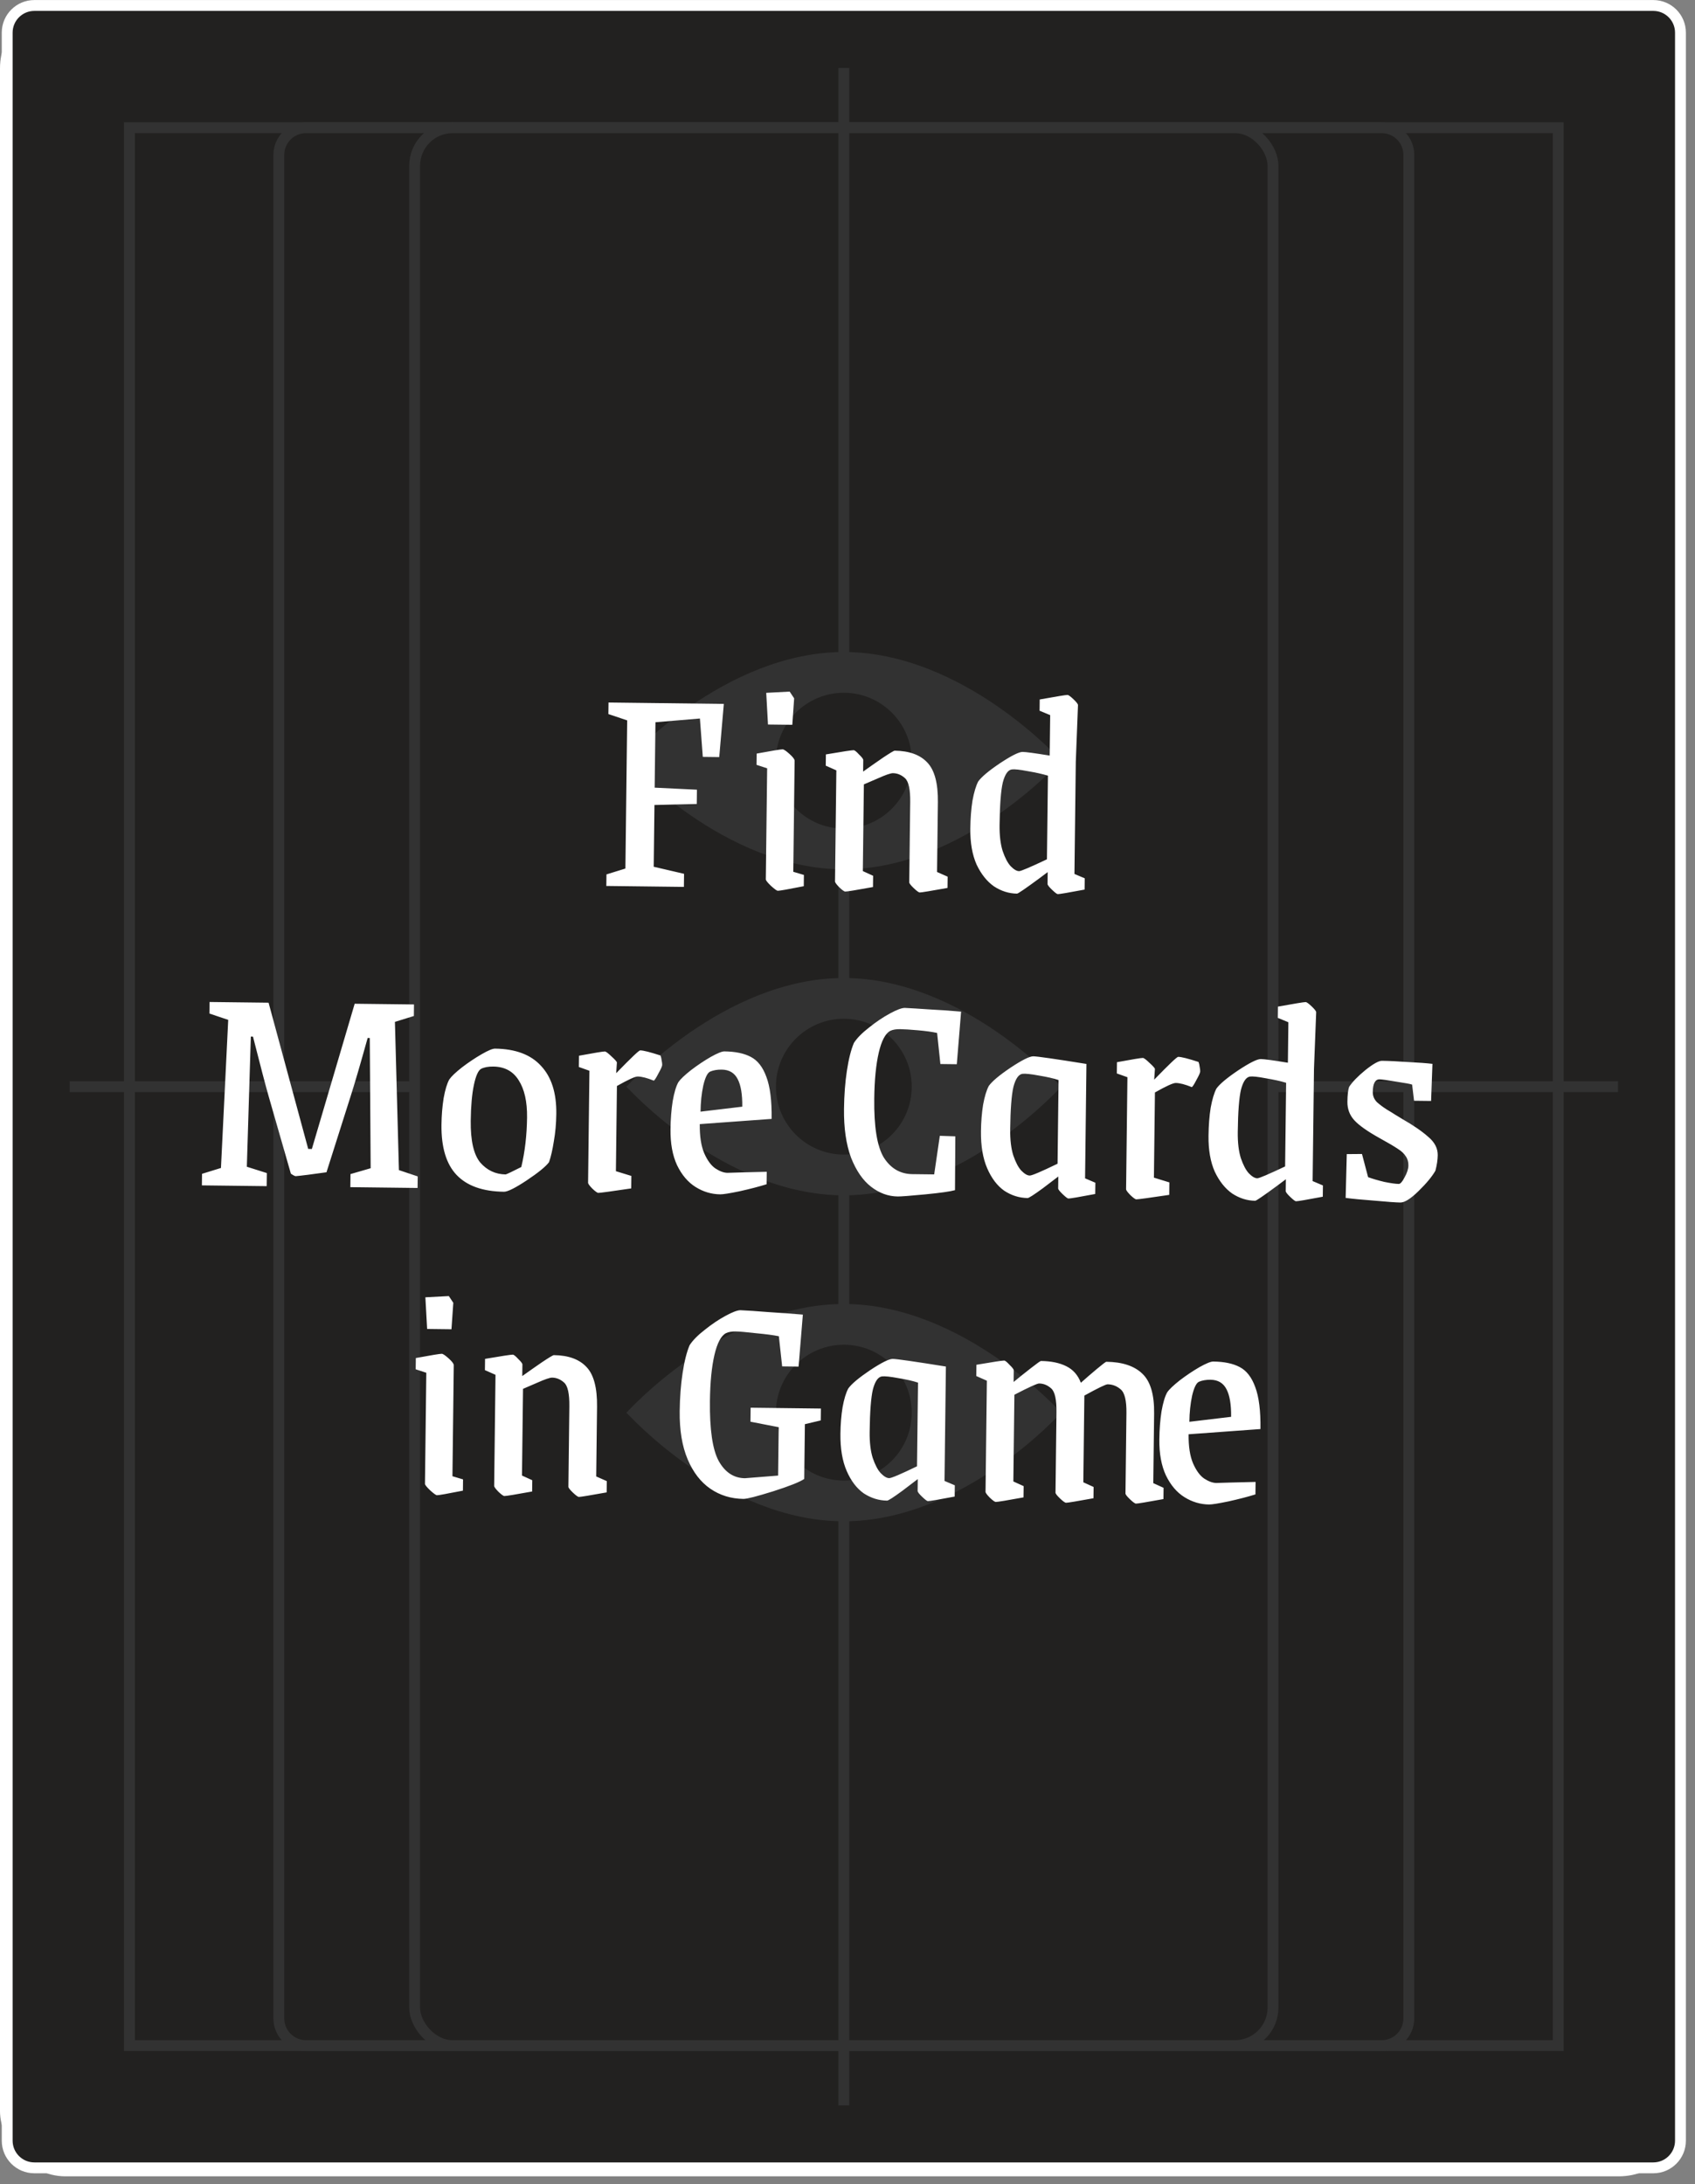 <svg width="156" height="201" viewBox="0 0 156 201" fill="none" xmlns="http://www.w3.org/2000/svg">
<rect x="0" y="0" width="156" height="201" fill="#808080" stroke="none"/>
<rect x="29.375" y="37.962" width="96.875" height="125" rx="4" fill="black"/>
<rect x="29.875" y="38.462" width="95.875" height="124" rx="3.5" stroke="white" stroke-opacity="0.5"/>
<rect x="1" y="1.284" width="153" height="198" rx="5" fill="#2A2C35" stroke="white" stroke-width="2"/>
<path d="M3.162 0.504L152.162 0.504C153.543 0.504 154.662 1.623 154.662 3.004V197.004C154.662 198.385 153.543 199.504 152.162 199.504H3.162C1.781 199.504 0.662 198.385 0.662 197.004L0.662 3.004C0.662 1.623 1.781 0.504 3.162 0.504Z" fill="#222120" stroke="white"/>
<rect x="11.912" y="11.754" width="131.5" height="176.5" fill="#222120" stroke="#323232"/>
<path d="M28.162 11.754L127.162 11.754C128.543 11.754 129.662 12.873 129.662 14.254V185.754C129.662 187.135 128.543 188.254 127.162 188.254H28.162C26.781 188.254 25.662 187.135 25.662 185.754L25.662 14.254C25.662 12.873 26.781 11.754 28.162 11.754Z" fill="#222120" stroke="#323232"/>
<path d="M148.912 100.004H6.412" stroke="#323232"/>
<rect x="38.162" y="11.754" width="79" height="176.5" rx="3.5" fill="#222120" stroke="#323232"/>
<path d="M77.662 193.754L77.662 6.254" stroke="#323232"/>
<path d="M77.662 79.504C72.285 79.504 67.385 77.066 63.804 74.593C62.018 73.359 60.572 72.125 59.574 71.2C59.075 70.737 58.688 70.353 58.427 70.085C58.399 70.056 58.373 70.029 58.348 70.004C58.373 69.978 58.399 69.951 58.427 69.923C58.688 69.655 59.075 69.271 59.574 68.808C60.572 67.883 62.018 66.649 63.804 65.415C67.385 62.942 72.285 60.504 77.662 60.504C83.039 60.504 87.939 62.942 91.52 65.415C93.306 66.649 94.752 67.883 95.751 68.808C96.25 69.271 96.637 69.655 96.898 69.923C96.925 69.951 96.951 69.978 96.976 70.004C96.951 70.029 96.925 70.056 96.898 70.085C96.637 70.353 96.25 70.737 95.751 71.2C94.752 72.125 93.306 73.359 91.52 74.593C87.939 77.066 83.039 79.504 77.662 79.504Z" fill="#323232" stroke="#323232"/>
<ellipse cx="77.662" cy="70.004" rx="6.25" ry="6.25" fill="#222120"/>
<path d="M77.662 109.504C72.285 109.504 67.385 107.066 63.804 104.593C62.018 103.359 60.572 102.125 59.574 101.2C59.075 100.737 58.688 100.353 58.427 100.085C58.399 100.056 58.373 100.029 58.348 100.004C58.373 99.978 58.399 99.951 58.427 99.923C58.688 99.655 59.075 99.271 59.574 98.808C60.572 97.883 62.018 96.649 63.804 95.415C67.385 92.942 72.285 90.504 77.662 90.504C83.039 90.504 87.939 92.942 91.52 95.415C93.306 96.649 94.752 97.883 95.751 98.808C96.25 99.271 96.637 99.655 96.898 99.923C96.925 99.951 96.951 99.978 96.976 100.004C96.951 100.029 96.925 100.056 96.898 100.085C96.637 100.353 96.25 100.737 95.751 101.2C94.752 102.125 93.306 103.359 91.52 104.593C87.939 107.066 83.039 109.504 77.662 109.504Z" fill="#323232" stroke="#323232"/>
<ellipse cx="77.662" cy="100.004" rx="6.25" ry="6.25" fill="#222120"/>
<path d="M77.662 139.504C72.285 139.504 67.385 137.066 63.804 134.593C62.018 133.359 60.572 132.125 59.574 131.2C59.075 130.737 58.688 130.353 58.427 130.085C58.399 130.056 58.373 130.029 58.348 130.004C58.373 129.978 58.399 129.951 58.427 129.923C58.688 129.655 59.075 129.271 59.574 128.808C60.572 127.883 62.018 126.649 63.804 125.415C67.385 122.942 72.285 120.504 77.662 120.504C83.039 120.504 87.939 122.942 91.52 125.415C93.306 126.649 94.752 127.883 95.751 128.808C96.25 129.271 96.637 129.655 96.898 129.923C96.925 129.951 96.951 129.978 96.976 130.004C96.951 130.029 96.925 130.056 96.898 130.085C96.637 130.353 96.25 130.737 95.751 131.2C94.752 132.125 93.306 133.359 91.52 134.593C87.939 137.066 83.039 139.504 77.662 139.504Z" fill="#323232" stroke="#323232"/>
<circle cx="77.662" cy="130.004" r="6.25" fill="#222120"/>
<path d="M55.816 80.47L57.559 79.931L57.723 66.296L55.993 65.715L56.006 64.651L66.618 64.779L66.195 69.674L64.683 69.656L64.417 66.124L60.325 66.467L60.252 72.487L64.142 72.674L64.127 73.989L60.233 74.083L60.165 79.766L62.957 80.416L62.943 81.62L55.803 81.534L55.816 80.47ZM71.589 81.976C71.496 81.975 71.283 81.823 70.951 81.52C70.637 81.218 70.481 81.02 70.482 80.926L70.605 70.707L69.628 70.387L69.641 69.351C71.063 69.088 71.858 68.958 72.026 68.96C72.138 68.961 72.351 69.104 72.665 69.388C72.978 69.671 73.135 69.879 73.133 70.009L73.01 80.229L73.987 80.52L73.975 81.556C72.552 81.838 71.757 81.978 71.589 81.976ZM70.52 63.761L72.678 63.647L73.09 64.268L72.921 66.703L70.681 66.676L70.52 63.761ZM77.792 82.05C77.699 82.049 77.513 81.916 77.237 81.651C76.978 81.387 76.85 81.208 76.851 81.115L76.974 70.896L75.999 70.464L76.011 69.428C77.545 69.166 78.396 69.037 78.564 69.039C78.658 69.04 78.824 69.172 79.064 69.437C79.322 69.682 79.451 69.852 79.45 69.945L79.437 71.009C80.002 70.605 80.604 70.183 81.244 69.743C81.903 69.303 82.269 69.083 82.344 69.084C83.688 69.1 84.692 69.467 85.355 70.184C86.019 70.883 86.34 72.1 86.319 73.836L86.242 80.248L87.217 80.679L87.205 81.715C85.652 81.995 84.801 82.134 84.651 82.133C84.558 82.132 84.373 81.999 84.096 81.734C83.819 81.469 83.681 81.29 83.683 81.197L83.771 73.805C83.785 72.648 83.626 71.918 83.294 71.616C82.961 71.313 82.59 71.159 82.179 71.154C81.974 71.152 81.505 71.314 80.773 71.641C80.06 71.95 79.638 72.132 79.507 72.186L79.411 80.165L80.358 80.597L80.345 81.633C78.811 81.913 77.96 82.052 77.792 82.05ZM93.6 82.24C92.854 82.231 92.147 82.008 91.48 81.571C90.832 81.115 90.299 80.446 89.88 79.563C89.481 78.662 89.288 77.559 89.304 76.252C89.316 75.3 89.382 74.442 89.503 73.678C89.643 72.915 89.818 72.329 90.028 71.921C90.332 71.495 91.001 70.933 92.037 70.237C93.09 69.54 93.785 69.194 94.121 69.198C94.42 69.201 95.249 69.314 96.609 69.535L96.654 65.812L95.679 65.408L95.691 64.372C97.244 64.092 98.095 63.953 98.245 63.955C98.338 63.956 98.523 64.089 98.8 64.353C99.077 64.618 99.215 64.797 99.213 64.89L99.011 70.096L98.887 80.428L99.834 80.831L99.821 81.867C98.343 82.148 97.52 82.287 97.352 82.285C97.278 82.284 97.102 82.152 96.825 81.887C96.548 81.622 96.41 81.443 96.411 81.35L96.424 80.258L95.577 80.892C94.353 81.792 93.694 82.241 93.6 82.24ZM93.793 80.17C93.961 80.172 94.815 79.809 96.355 79.081L96.447 71.382C95.926 71.226 95.303 71.088 94.576 70.967C93.85 70.828 93.365 70.775 93.122 70.81C92.766 70.861 92.491 71.259 92.295 72.004C92.118 72.748 92.019 74.054 91.996 75.92C91.985 76.872 92.078 77.667 92.276 78.304C92.492 78.941 92.738 79.411 93.015 79.713C93.31 80.015 93.569 80.168 93.793 80.17ZM18.594 108.025L20.336 107.486L21.004 93.857L19.275 93.276L19.288 92.212L24.719 92.277L28.366 105.734L28.702 105.738L32.643 92.373L38.102 92.438L38.09 93.502L36.347 94.041L36.715 107.683L38.444 108.263L38.431 109.327L32.244 109.253L32.258 108.049L34.113 107.511L34.033 95.525L33.837 95.523C33.174 97.905 32.658 99.672 32.289 100.825L30.048 107.882C29.45 107.969 28.88 108.046 28.337 108.114C27.795 108.182 27.421 108.224 27.216 108.24C27.141 108.24 26.993 108.163 26.77 108.011L24.728 100.902C24.459 99.965 23.977 98.13 23.282 95.396L23.086 95.394L22.718 107.374L24.559 107.956L24.544 109.16L18.581 109.089L18.594 108.025ZM46.382 109.675C44.44 109.651 42.99 109.139 42.032 108.138C41.073 107.138 40.606 105.592 40.631 103.501C40.642 102.643 40.708 101.831 40.829 101.067C40.969 100.285 41.144 99.709 41.353 99.338C41.544 99.06 41.931 98.691 42.515 98.231C43.118 97.772 43.72 97.369 44.322 97.021C44.923 96.674 45.336 96.501 45.56 96.504C47.445 96.527 48.857 97.057 49.797 98.095C50.755 99.115 51.223 100.586 51.2 102.508C51.189 103.404 51.114 104.243 50.974 105.026C50.852 105.808 50.705 106.451 50.531 106.952C50.227 107.36 49.539 107.921 48.466 108.636C47.413 109.333 46.718 109.679 46.382 109.675ZM46.541 108.081C46.672 108.045 47.151 107.817 47.977 107.398C48.311 106.002 48.488 104.482 48.508 102.84C48.525 101.384 48.268 100.242 47.737 99.414C47.224 98.587 46.445 98.167 45.4 98.154C44.933 98.149 44.559 98.219 44.277 98.365C44.014 98.511 43.794 99.003 43.616 99.841C43.438 100.679 43.34 101.779 43.324 103.142C43.302 104.971 43.595 106.253 44.202 106.988C44.828 107.705 45.608 108.069 46.541 108.081ZM55.065 109.779C54.971 109.778 54.786 109.645 54.509 109.38C54.251 109.116 54.123 108.937 54.124 108.844L54.248 98.54L53.272 98.193L53.284 97.157C54.706 96.894 55.501 96.763 55.669 96.766C55.762 96.767 55.966 96.918 56.279 97.221C56.612 97.523 56.778 97.712 56.777 97.787L56.709 98.766C58.07 97.364 58.806 96.663 58.918 96.665C59.217 96.668 59.84 96.825 60.789 97.135C60.843 97.266 60.879 97.416 60.895 97.584C60.931 97.753 60.948 97.893 60.946 98.005C60.945 98.117 60.83 98.377 60.601 98.785C60.391 99.193 60.248 99.415 60.173 99.452C59.56 99.202 59.067 99.075 58.693 99.07C58.451 99.067 57.813 99.358 56.779 99.943L56.685 107.782L58.108 108.22L58.094 109.368C56.242 109.644 55.233 109.781 55.065 109.779ZM66.286 109.914C65.484 109.904 64.73 109.681 64.026 109.243C63.322 108.805 62.751 108.135 62.314 107.234C61.896 106.333 61.694 105.229 61.71 103.923C61.721 102.989 61.787 102.131 61.909 101.349C62.049 100.548 62.224 99.962 62.434 99.591C62.624 99.313 63.011 98.945 63.595 98.485C64.198 98.025 64.8 97.622 65.402 97.274C66.022 96.927 66.444 96.755 66.668 96.758C67.676 96.77 68.486 96.938 69.098 97.263C69.729 97.588 70.207 98.2 70.532 99.1C70.876 100 71.038 101.29 71.018 102.97L64.404 103.451C64.39 104.571 64.529 105.469 64.819 106.144C65.11 106.801 65.45 107.262 65.839 107.528C66.246 107.795 66.618 107.93 66.954 107.934L68.271 107.894L70.567 107.837L70.554 108.985C69.86 109.201 69.036 109.415 68.082 109.628C67.146 109.822 66.547 109.917 66.286 109.914ZM68.315 101.846C68.329 100.726 68.189 99.884 67.898 99.321C67.606 98.738 67.115 98.443 66.424 98.435C66.013 98.43 65.658 98.491 65.358 98.618C65.114 98.727 64.903 99.154 64.727 99.898C64.568 100.643 64.484 101.445 64.474 102.304L68.315 101.846ZM82.622 110.11C81.745 110.1 80.927 109.801 80.168 109.213C79.41 108.625 78.795 107.731 78.324 106.53C77.872 105.312 77.657 103.816 77.678 102.042C77.694 100.773 77.782 99.607 77.944 98.545C78.107 97.464 78.322 96.608 78.591 95.977C78.877 95.532 79.34 95.062 79.98 94.565C80.621 94.05 81.261 93.619 81.9 93.272C82.539 92.925 82.998 92.754 83.278 92.757C83.819 92.782 84.575 92.829 85.545 92.896C86.534 92.945 87.504 93.013 88.455 93.099L88.06 97.939L86.549 97.921L86.247 95.061C85.8 94.962 85.213 94.88 84.486 94.816C83.758 94.751 83.208 94.716 82.835 94.712C82.462 94.707 82.162 94.76 81.937 94.869C81.486 95.106 81.133 95.774 80.877 96.872C80.621 97.971 80.483 99.379 80.462 101.096C80.43 103.709 80.726 105.523 81.349 106.539C81.99 107.536 82.861 108.041 83.963 108.054L85.978 108.078L86.497 104.528L87.925 104.574L87.893 109.53C87.444 109.655 86.527 109.784 85.144 109.917C83.761 110.049 82.92 110.114 82.622 110.11ZM94.578 110.254C93.813 110.245 93.097 110.021 92.43 109.584C91.782 109.128 91.259 108.441 90.859 107.521C90.459 106.602 90.268 105.46 90.284 104.098C90.295 103.221 90.36 102.409 90.481 101.664C90.621 100.9 90.796 100.324 91.006 99.934C91.31 99.509 91.979 98.947 93.014 98.25C94.068 97.554 94.763 97.207 95.099 97.211C95.472 97.216 97.103 97.45 99.991 97.914L99.865 108.441L100.812 108.845L100.799 109.881C99.321 110.162 98.498 110.301 98.33 110.299C98.255 110.298 98.08 110.165 97.803 109.901C97.526 109.636 97.388 109.457 97.389 109.364L97.402 108.272C97.289 108.364 96.818 108.722 95.989 109.347C95.161 109.953 94.69 110.255 94.578 110.254ZM94.771 108.184C94.977 108.187 95.83 107.823 97.333 107.095L97.425 99.395C96.96 99.24 96.355 99.103 95.61 98.981C94.865 98.842 94.362 98.789 94.1 98.823C93.744 98.875 93.469 99.273 93.273 100.018C93.096 100.762 92.997 102.068 92.974 103.934C92.963 104.886 93.056 105.681 93.254 106.318C93.47 106.955 93.716 107.425 93.993 107.727C94.288 108.029 94.547 108.181 94.771 108.184ZM104.58 110.374C104.487 110.373 104.302 110.24 104.025 109.975C103.767 109.711 103.639 109.532 103.64 109.439L103.763 99.135L102.788 98.788L102.8 97.752C104.222 97.489 105.017 97.358 105.185 97.361C105.278 97.362 105.482 97.513 105.795 97.816C106.128 98.118 106.294 98.307 106.293 98.382L106.225 99.361C107.586 97.959 108.322 97.258 108.434 97.26C108.733 97.263 109.356 97.42 110.305 97.73C110.359 97.861 110.395 98.011 110.411 98.179C110.447 98.348 110.464 98.488 110.462 98.6C110.461 98.712 110.346 98.972 110.117 99.38C109.907 99.788 109.764 100.01 109.689 100.047C109.076 99.797 108.583 99.669 108.209 99.665C107.967 99.662 107.329 99.953 106.295 100.538L106.201 108.377L107.623 108.815L107.61 109.963C105.758 110.239 104.748 110.376 104.58 110.374ZM115.522 110.506C114.776 110.497 114.069 110.273 113.402 109.836C112.754 109.38 112.221 108.711 111.802 107.829C111.402 106.928 111.21 105.824 111.226 104.518C111.237 103.566 111.304 102.708 111.425 101.944C111.565 101.18 111.74 100.594 111.95 100.186C112.254 99.76 112.923 99.199 113.958 98.502C115.012 97.805 115.707 97.459 116.043 97.463C116.342 97.466 117.171 97.579 118.531 97.801L118.576 94.077L117.601 93.673L117.613 92.637C119.166 92.357 120.017 92.218 120.166 92.22C120.26 92.221 120.445 92.354 120.722 92.619C120.998 92.883 121.136 93.062 121.135 93.156L120.933 98.362L120.808 108.693L121.756 109.096L121.743 110.132C120.265 110.413 119.442 110.553 119.274 110.551C119.199 110.55 119.024 110.417 118.747 110.152C118.47 109.888 118.332 109.709 118.333 109.615L118.346 108.523L117.499 109.157C116.274 110.057 115.616 110.507 115.522 110.506ZM115.715 108.436C115.883 108.438 116.737 108.075 118.276 107.346L118.369 99.647C117.848 99.491 117.224 99.353 116.498 99.233C115.771 99.093 115.287 99.041 115.044 99.075C114.688 99.127 114.413 99.525 114.217 100.269C114.04 101.014 113.94 102.319 113.918 104.186C113.907 105.138 114 105.932 114.197 106.569C114.414 107.207 114.66 107.676 114.937 107.978C115.232 108.281 115.491 108.433 115.715 108.436ZM128.882 110.666C128.49 110.661 127.707 110.605 126.532 110.498C125.357 110.409 124.462 110.324 123.847 110.242L123.951 106.211L125.351 106.199L125.914 108.334C126.341 108.489 126.844 108.635 127.421 108.772C128.017 108.892 128.455 108.953 128.735 108.956C128.884 108.958 129.064 108.755 129.274 108.347C129.503 107.939 129.619 107.576 129.623 107.259C129.627 106.923 129.546 106.642 129.381 106.416C129.235 106.171 128.995 105.944 128.661 105.735C128.328 105.507 127.763 105.174 126.965 104.735C125.834 104.105 125.057 103.554 124.633 103.083C124.209 102.611 124.001 102.048 124.009 101.395C124.017 100.76 124.069 100.304 124.166 100.025C124.47 99.562 124.971 99.045 125.668 98.475C126.385 97.904 126.892 97.621 127.191 97.625C127.807 97.632 128.6 97.67 129.569 97.737C130.558 97.787 131.314 97.842 131.836 97.905L131.711 101.319L130.143 101.301L129.965 99.814C129.816 99.757 129.332 99.667 128.512 99.545C127.692 99.404 127.179 99.333 126.974 99.33C126.563 99.326 126.353 99.715 126.344 100.499C126.34 100.854 126.467 101.163 126.725 101.428C127.002 101.674 127.307 101.901 127.641 102.111C127.993 102.32 128.225 102.463 128.336 102.539L129.086 102.996C130.087 103.568 130.874 104.11 131.447 104.621C132.038 105.113 132.33 105.677 132.323 106.311C132.317 106.74 132.246 107.216 132.109 107.737C131.804 108.274 131.283 108.903 130.547 109.622C129.829 110.323 129.274 110.671 128.882 110.666ZM40.219 137.603C40.126 137.602 39.913 137.45 39.581 137.147C39.267 136.845 39.111 136.647 39.112 136.553L39.235 126.334L38.258 126.014L38.271 124.978C39.693 124.716 40.488 124.585 40.656 124.587C40.768 124.588 40.981 124.731 41.295 125.015C41.609 125.299 41.765 125.506 41.763 125.636L41.641 135.856L42.617 136.147L42.605 137.183C41.182 137.465 40.387 137.605 40.219 137.603ZM39.15 119.389L41.308 119.275L41.72 119.896L41.551 122.33L39.311 122.303L39.15 119.389ZM46.422 137.677C46.329 137.676 46.144 137.543 45.867 137.279C45.609 137.014 45.48 136.835 45.481 136.742L45.604 126.523L44.629 126.091L44.642 125.055C46.175 124.793 47.026 124.664 47.194 124.666C47.288 124.667 47.454 124.799 47.694 125.064C47.952 125.309 48.081 125.479 48.08 125.572L48.067 126.636C48.632 126.232 49.234 125.81 49.874 125.37C50.533 124.93 50.9 124.71 50.974 124.711C52.318 124.727 53.322 125.094 53.985 125.811C54.649 126.51 54.97 127.727 54.949 129.463L54.872 135.875L55.847 136.306L55.835 137.342C54.282 137.622 53.431 137.762 53.282 137.76C53.188 137.759 53.003 137.626 52.726 137.361C52.45 137.096 52.312 136.917 52.313 136.824L52.401 129.433C52.415 128.275 52.256 127.545 51.924 127.243C51.591 126.94 51.22 126.786 50.809 126.781C50.604 126.779 50.135 126.941 49.403 127.268C48.69 127.577 48.268 127.759 48.137 127.813L48.041 135.793L48.988 136.224L48.975 137.26C47.441 137.54 46.59 137.679 46.422 137.677ZM68.423 137.942C67.285 137.928 66.271 137.617 65.382 137.009C64.493 136.401 63.795 135.497 63.287 134.296C62.778 133.095 62.535 131.617 62.556 129.863C62.571 128.593 62.66 127.428 62.822 126.366C62.984 125.285 63.2 124.429 63.469 123.797C63.754 123.353 64.217 122.882 64.858 122.386C65.499 121.871 66.139 121.44 66.778 121.093C67.416 120.746 67.876 120.574 68.156 120.577C68.753 120.603 69.602 120.66 70.702 120.748C71.802 120.817 72.866 120.895 73.891 120.982L73.498 125.766L71.986 125.748L71.683 122.972C71.199 122.873 70.5 122.78 69.587 122.695C68.673 122.59 68.048 122.536 67.712 122.532C67.339 122.528 67.04 122.58 66.814 122.689C66.364 122.927 66.01 123.594 65.754 124.693C65.498 125.791 65.36 127.199 65.339 128.916C65.308 131.548 65.575 133.39 66.141 134.442C66.726 135.494 67.531 136.027 68.558 136.039L71.613 135.796L71.667 131.344L69.069 130.837L69.084 129.549L75.552 129.627L75.538 130.719L74.078 131.065L74.018 136.105C73.622 136.38 72.666 136.761 71.148 137.246C69.649 137.714 68.74 137.945 68.423 137.942ZM81.643 138.101C80.878 138.091 80.162 137.868 79.495 137.431C78.847 136.975 78.323 136.287 77.924 135.368C77.524 134.448 77.333 133.307 77.349 131.944C77.359 131.067 77.425 130.256 77.546 129.511C77.686 128.747 77.861 128.17 78.071 127.781C78.375 127.355 79.044 126.794 80.079 126.097C81.133 125.4 81.828 125.054 82.164 125.058C82.537 125.062 84.168 125.297 87.056 125.761L86.929 136.288L87.877 136.691L87.864 137.727C86.386 138.008 85.563 138.148 85.395 138.146C85.32 138.145 85.145 138.012 84.868 137.747C84.591 137.483 84.453 137.304 84.454 137.21L84.467 136.118C84.354 136.21 83.883 136.569 83.054 137.193C82.226 137.8 81.755 138.102 81.643 138.101ZM81.836 136.031C82.041 136.033 82.895 135.67 84.397 134.941L84.49 127.242C84.025 127.087 83.42 126.949 82.675 126.828C81.93 126.688 81.426 126.636 81.165 126.67C80.809 126.722 80.534 127.12 80.338 127.864C80.161 128.609 80.061 129.914 80.039 131.781C80.028 132.733 80.121 133.527 80.319 134.164C80.535 134.802 80.781 135.271 81.058 135.573C81.353 135.876 81.612 136.028 81.836 136.031ZM91.645 138.221C91.552 138.22 91.367 138.087 91.09 137.822C90.832 137.558 90.703 137.379 90.704 137.285L90.827 127.066L89.852 126.634L89.865 125.598C91.399 125.337 92.25 125.207 92.418 125.209C92.511 125.21 92.677 125.343 92.917 125.607C93.175 125.853 93.304 126.022 93.303 126.116L93.29 127.18C93.78 126.775 94.308 126.352 94.874 125.911C95.439 125.469 95.749 125.249 95.805 125.25C96.739 125.261 97.512 125.42 98.124 125.726C98.755 126.032 99.206 126.541 99.478 127.254C99.931 126.849 100.421 126.425 100.949 125.984C101.477 125.542 101.769 125.321 101.825 125.322C103.3 125.34 104.406 125.708 105.144 126.426C105.882 127.126 106.241 128.343 106.22 130.079L106.143 136.491L107.09 136.922L107.078 137.958C105.543 138.238 104.702 138.378 104.552 138.376C104.459 138.375 104.274 138.242 103.997 137.977C103.72 137.712 103.582 137.533 103.584 137.44L103.672 130.049C103.686 128.891 103.508 128.161 103.139 127.858C102.788 127.555 102.388 127.401 101.94 127.396C101.772 127.394 101.059 127.74 99.799 128.434L99.704 136.413L100.651 136.845L100.638 137.881C99.104 138.161 98.262 138.3 98.113 138.298C98.019 138.297 97.835 138.164 97.558 137.9C97.281 137.635 97.143 137.456 97.144 137.363L97.233 129.971C97.247 128.814 97.088 128.084 96.755 127.781C96.423 127.479 96.051 127.325 95.641 127.32C95.454 127.318 94.694 127.663 93.36 128.357L93.264 136.336L94.211 136.767L94.198 137.803C92.664 138.084 91.813 138.223 91.645 138.221ZM111.277 138.457C110.474 138.447 109.721 138.223 109.017 137.785C108.312 137.348 107.742 136.678 107.305 135.777C106.886 134.876 106.685 133.772 106.7 132.465C106.711 131.532 106.778 130.674 106.899 129.891C107.04 129.09 107.215 128.504 107.424 128.134C107.614 127.856 108.002 127.487 108.586 127.027C109.189 126.568 109.791 126.165 110.392 125.817C111.013 125.47 111.435 125.298 111.659 125.3C112.667 125.312 113.477 125.481 114.089 125.805C114.72 126.13 115.198 126.743 115.523 127.643C115.867 128.543 116.029 129.833 116.008 131.513L109.394 131.994C109.381 133.113 109.519 134.011 109.81 134.687C110.101 135.344 110.44 135.805 110.829 136.071C111.237 136.337 111.608 136.472 111.944 136.476L113.261 136.436L115.558 136.38L115.544 137.528C114.851 137.744 114.027 137.958 113.072 138.17C112.136 138.364 111.538 138.46 111.277 138.457ZM113.306 130.388C113.319 129.268 113.18 128.427 112.888 127.863C112.596 127.281 112.105 126.986 111.415 126.977C111.004 126.973 110.648 127.034 110.348 127.161C110.104 127.27 109.894 127.697 109.717 128.441C109.559 129.186 109.474 129.988 109.464 130.846L113.306 130.388Z" fill="white"/>
</svg>
